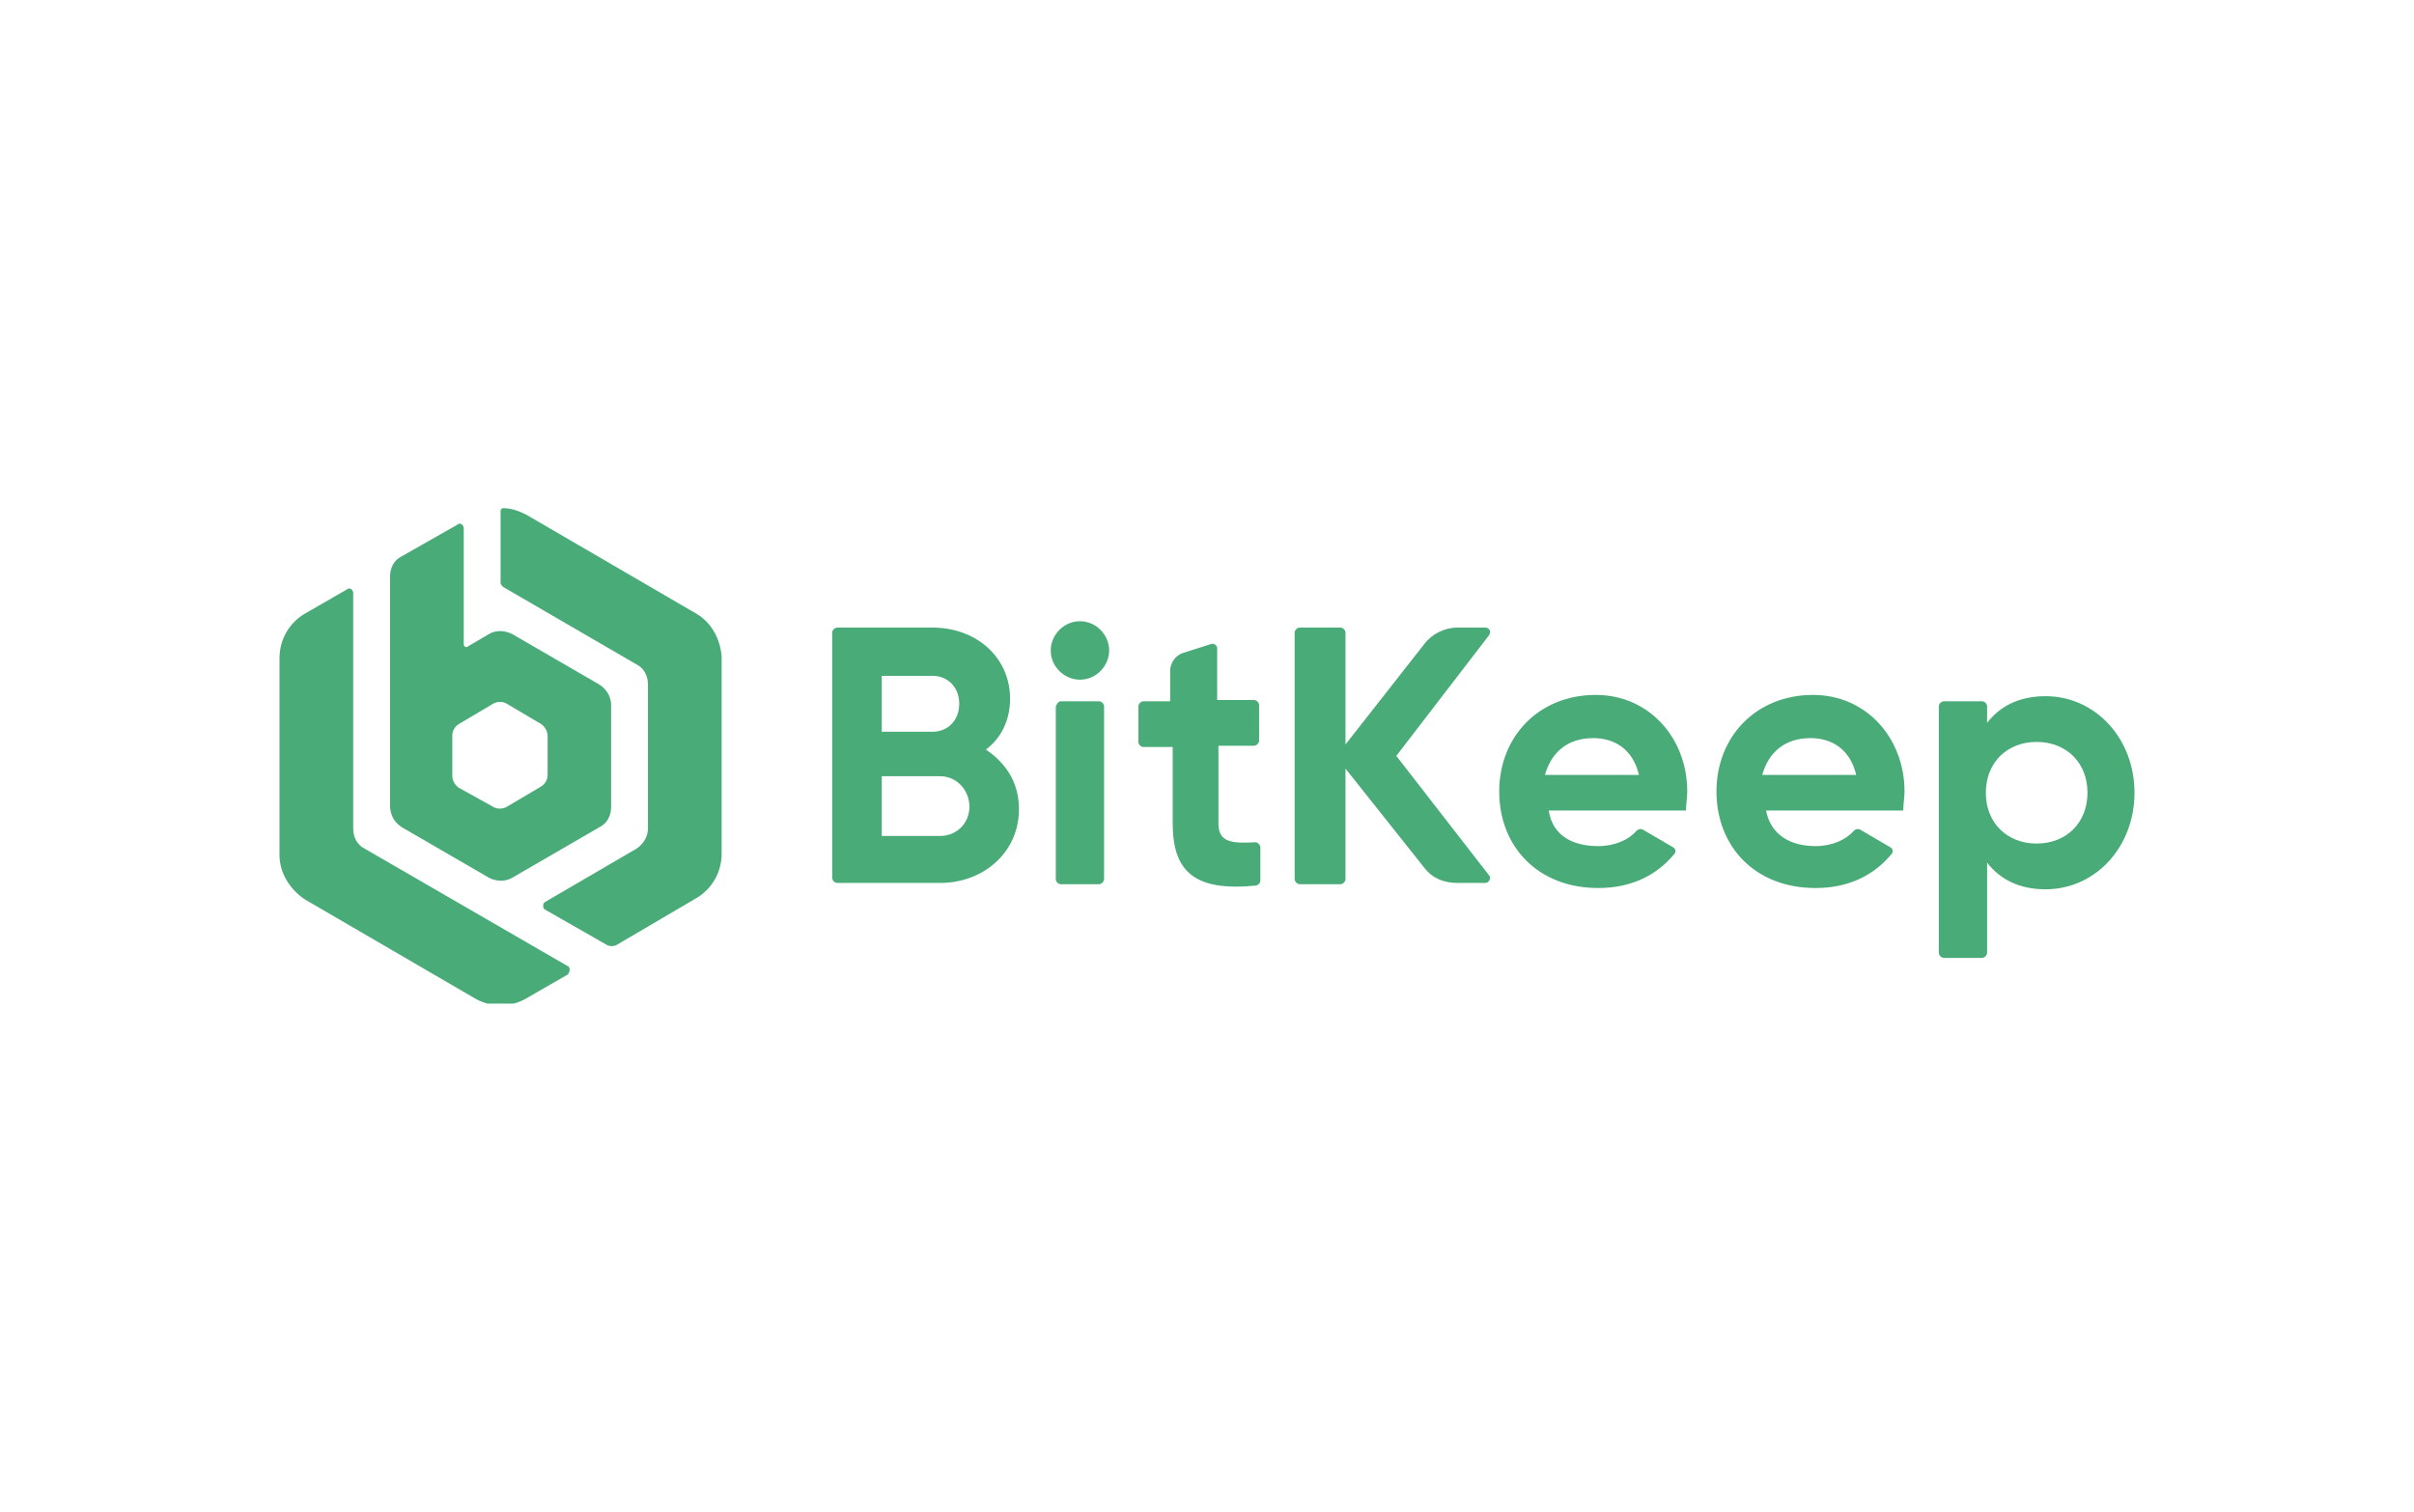 <?xml version="1.0" encoding="utf-8"?>
<!-- Generator: Adobe Illustrator 25.0.1, SVG Export Plug-In . SVG Version: 6.00 Build 0)  -->
<svg version="1.0" id="katman_1" xmlns="http://www.w3.org/2000/svg" xmlns:xlink="http://www.w3.org/1999/xlink" x="0px" y="0px"
	 viewBox="0 0 190 119" style="enable-background:new 0 0 190 119;" xml:space="preserve">
<style type="text/css">
	.st0{clip-path:url(#SVGID_2_);}
	.st1{fill:#49AB77;}
</style>
<g>
	<defs>
		<rect id="SVGID_1_" x="22" y="40" width="146" height="39"/>
	</defs>
	<clipPath id="SVGID_2_">
		<use xlink:href="#SVGID_1_"  style="overflow:visible;"/>
	</clipPath>
	<g class="st0">
		<path class="st1" d="M80.2,63.7c0,3.4-2.8,5.8-6.2,5.8h-8.1c-0.2,0-0.4-0.2-0.4-0.4V49.8c0-0.2,0.2-0.4,0.4-0.4h7.5
			c3.4,0,6.1,2.3,6.1,5.6c0,1.7-0.7,3.1-1.9,4C79.2,60.1,80.2,61.6,80.2,63.7z M69.4,53.2v4.4h4c1.2,0,2.1-0.9,2.1-2.2
			c0-1.3-0.9-2.2-2.1-2.2L69.4,53.2L69.4,53.2z M76.3,63.5c0-1.3-1-2.4-2.3-2.4h-4.6v4.7h4.6C75.3,65.8,76.3,64.8,76.3,63.5z"/>
		<path class="st1" d="M82.7,51.2c0-1.2,1-2.3,2.3-2.3c1.3,0,2.3,1.1,2.3,2.3c0,1.2-1,2.3-2.3,2.3C83.8,53.5,82.7,52.5,82.7,51.2z
			 M83.5,55.2h3c0.2,0,0.4,0.2,0.4,0.4v13.6c0,0.2-0.2,0.4-0.4,0.4h-3c-0.2,0-0.4-0.2-0.4-0.4V55.6C83.2,55.4,83.3,55.2,83.5,55.2z"
			/>
		<path class="st1" d="M95.9,58.8v6c0,1.5,1,1.6,2.9,1.5c0.2,0,0.4,0.2,0.4,0.4v2.6c0,0.2-0.1,0.3-0.3,0.4c-4.9,0.5-6.6-1.1-6.6-4.9
			v-6H90c-0.2,0-0.4-0.2-0.4-0.4v-2.8c0-0.2,0.2-0.4,0.4-0.4h2.1v-2.4c0-0.6,0.4-1.2,1-1.4l2.2-0.7c0.2-0.1,0.5,0.1,0.5,0.3v4.1h2.9
			c0.2,0,0.4,0.2,0.4,0.4v2.8c0,0.2-0.2,0.4-0.4,0.4H95.9z"/>
		<path class="st1" d="M112.1,68.3l-6.2-7.8v8.7c0,0.2-0.2,0.4-0.4,0.4h-3.2c-0.2,0-0.4-0.2-0.4-0.4V49.8c0-0.2,0.2-0.4,0.4-0.4h3.2
			c0.2,0,0.4,0.2,0.4,0.4v8.8l6.2-7.9c0.6-0.8,1.6-1.3,2.6-1.3h2.2c0.3,0,0.5,0.3,0.3,0.6l-7.3,9.5l7.3,9.4c0.2,0.2,0,0.6-0.3,0.6
			h-2.2C113.6,69.5,112.7,69.1,112.1,68.3z"/>
		<path class="st1" d="M125.8,66.6c1.3,0,2.4-0.5,3-1.2c0.1-0.1,0.3-0.2,0.5-0.1l2.4,1.4c0.2,0.1,0.2,0.4,0.1,0.5
			c-1.4,1.7-3.4,2.7-6,2.7c-4.8,0-7.8-3.3-7.8-7.6c0-4.3,3.1-7.6,7.6-7.6c4.2,0,7.2,3.4,7.2,7.6c0,0.5-0.1,1-0.1,1.5h-10.8
			C122.2,65.8,123.8,66.6,125.8,66.6z M129,61c-0.5-2.1-2-2.9-3.6-2.9c-2,0-3.3,1.1-3.8,2.9H129z"/>
		<path class="st1" d="M142.9,66.6c1.3,0,2.4-0.5,3-1.2c0.1-0.1,0.3-0.2,0.5-0.1l2.4,1.4c0.2,0.1,0.2,0.4,0.1,0.5
			c-1.4,1.7-3.4,2.7-6,2.7c-4.8,0-7.8-3.3-7.8-7.6c0-4.3,3.1-7.6,7.6-7.6c4.2,0,7.2,3.4,7.2,7.6c0,0.5-0.1,1-0.1,1.5h-10.8
			C139.4,65.8,141,66.6,142.9,66.6z M146.1,61c-0.5-2.1-2-2.9-3.6-2.9c-2,0-3.3,1.1-3.8,2.9H146.1z"/>
		<path class="st1" d="M168,62.4c0,4.3-3.1,7.6-7,7.6c-2.1,0-3.6-0.8-4.6-2.1v7.1c0,0.2-0.2,0.4-0.4,0.4h-3c-0.2,0-0.4-0.2-0.4-0.4
			V55.6c0-0.2,0.2-0.4,0.4-0.4h3c0.2,0,0.4,0.2,0.4,0.4v1.3c1-1.3,2.5-2.1,4.6-2.1C164.9,54.8,168,58.1,168,62.4z M164.3,62.4
			c0-2.4-1.7-4-4-4c-2.3,0-4,1.6-4,4c0,2.4,1.7,4,4,4C162.6,66.4,164.3,64.8,164.3,62.4z"/>
		<path class="st1" d="M44.6,76l-15.9-9.2c-0.6-0.3-0.9-0.9-0.9-1.6V46.7c0-0.3-0.3-0.5-0.5-0.3L24,48.3c-1.2,0.7-2,2-2,3.5v15.5
			c0,1.4,0.8,2.7,2,3.5l13.4,7.8c1.2,0.7,2.8,0.7,4,0l3.3-1.9C44.9,76.4,44.9,76.1,44.6,76z"/>
		<path class="st1" d="M31.6,65.1l6.9,4c0.6,0.3,1.3,0.3,1.8,0l6.9-4c0.6-0.3,0.9-0.9,0.9-1.6v-8c0-0.6-0.3-1.2-0.9-1.6l-6.9-4
			c-0.6-0.3-1.3-0.3-1.8,0l-1.7,1c-0.1,0.1-0.3,0-0.3-0.2l0-9.1c0-0.3-0.3-0.5-0.5-0.3l-4.4,2.5c-0.6,0.3-0.9,0.9-0.9,1.6l0,18
			C30.7,64.1,31,64.7,31.6,65.1z M35.6,57.9c0-0.4,0.2-0.7,0.5-0.9l2.7-1.6c0.3-0.2,0.8-0.2,1.1,0l2.7,1.6c0.3,0.2,0.5,0.6,0.5,0.9
			v3.1c0,0.4-0.2,0.7-0.5,0.9l-2.7,1.6c-0.3,0.2-0.8,0.2-1.1,0L36.1,62c-0.3-0.2-0.5-0.6-0.5-0.9V57.9z"/>
		<path class="st1" d="M54.8,48.3l-13.4-7.8c-0.6-0.3-1.2-0.5-1.8-0.5c-0.1,0-0.2,0.1-0.2,0.2v5.7c0,0.1,0.1,0.2,0.2,0.3l10.5,6.1
			c0.6,0.3,0.9,0.9,0.9,1.6v11.3c0,0.6-0.3,1.2-0.9,1.6l-7.2,4.2c-0.2,0.1-0.2,0.5,0,0.6l4.9,2.8c0.2,0.1,0.5,0.1,0.7,0l6.3-3.7
			c1.2-0.7,2-2,2-3.5V51.7C56.7,50.3,56,49,54.8,48.3z"/>
	</g>
</g>
</svg>
